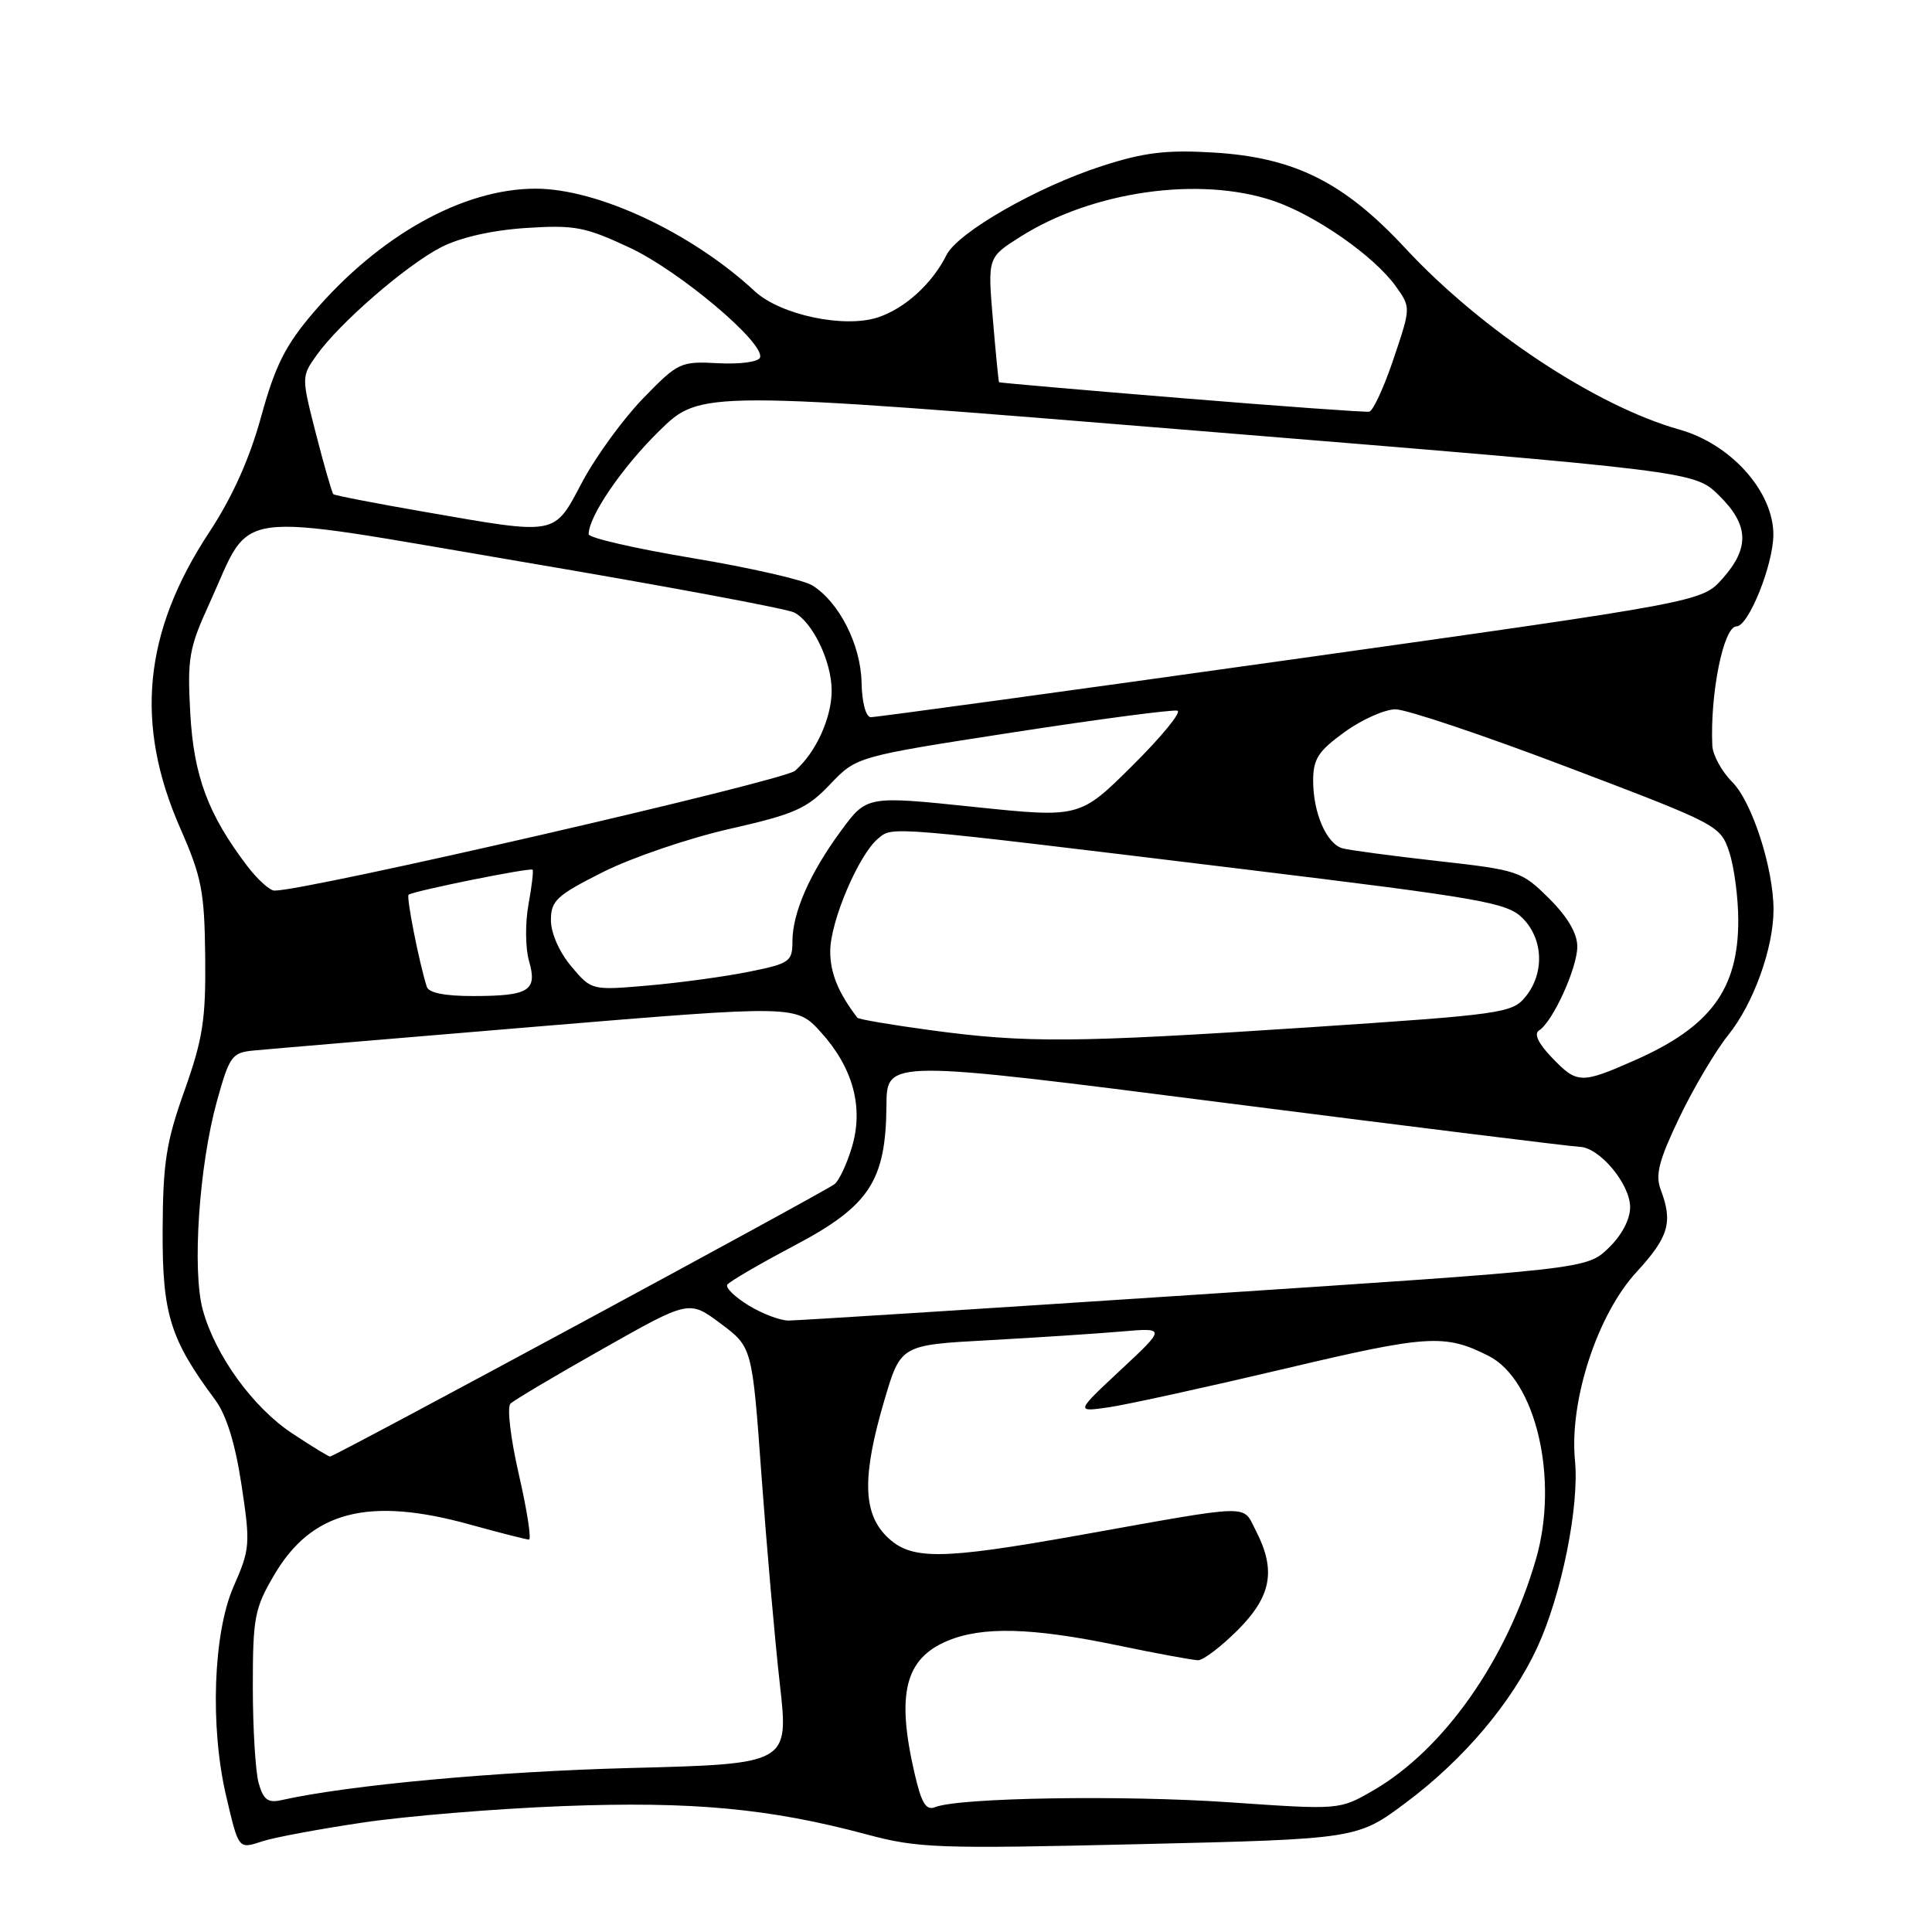 <?xml version="1.0" encoding="UTF-8" standalone="no"?>
<!DOCTYPE svg PUBLIC "-//W3C//DTD SVG 1.1//EN" "http://www.w3.org/Graphics/SVG/1.1/DTD/svg11.dtd" >
<svg xmlns="http://www.w3.org/2000/svg" xmlns:xlink="http://www.w3.org/1999/xlink" version="1.1" viewBox="0 0 256 256">
 <g >
 <path fill="currentColor"
d=" M 48.00 241.51 C 53.78 240.64 65.72 239.66 74.54 239.32 C 91.72 238.66 101.98 239.62 114.84 243.07 C 121.66 244.90 124.22 244.99 151.02 244.36 C 179.86 243.68 179.86 243.68 186.37 238.80 C 193.96 233.12 200.28 225.64 203.68 218.33 C 206.91 211.35 209.29 199.61 208.69 193.50 C 207.93 185.60 211.66 174.18 216.84 168.56 C 221.11 163.92 221.69 161.96 220.06 157.66 C 219.31 155.68 219.80 153.78 222.53 148.07 C 224.41 144.15 227.33 139.22 229.03 137.11 C 232.34 132.99 235.00 125.62 235.00 120.55 C 235.00 115.04 232.16 106.25 229.53 103.62 C 228.14 102.23 226.95 100.06 226.89 98.80 C 226.58 91.93 228.38 83.00 230.09 83.00 C 231.68 83.00 234.95 74.88 234.98 70.88 C 235.01 65.16 229.38 58.84 222.53 56.92 C 211.51 53.82 196.31 43.77 186.20 32.88 C 178.06 24.12 171.50 20.85 160.76 20.21 C 154.58 19.84 151.61 20.19 146.07 21.98 C 137.46 24.75 126.92 30.78 125.41 33.80 C 123.53 37.58 119.90 40.88 116.34 42.05 C 111.87 43.53 103.40 41.73 100.01 38.59 C 91.65 30.83 79.19 25.00 70.97 25.00 C 61.35 25.00 50.26 31.19 41.47 41.48 C 37.82 45.76 36.46 48.46 34.61 55.18 C 33.07 60.80 30.80 65.85 27.72 70.53 C 19.00 83.78 17.81 95.93 23.89 109.76 C 26.72 116.20 27.10 118.13 27.19 126.76 C 27.28 135.09 26.88 137.65 24.45 144.50 C 22.02 151.30 21.59 154.07 21.55 163.00 C 21.50 174.11 22.53 177.44 28.52 185.50 C 30.00 187.49 31.17 191.28 32.00 196.75 C 33.19 204.62 33.14 205.25 30.94 210.25 C 28.25 216.40 27.81 228.83 29.97 238.00 C 31.64 245.11 31.58 245.03 34.77 243.98 C 36.27 243.48 42.22 242.37 48.00 241.51 Z  M 121.18 234.96 C 118.75 224.45 119.92 219.77 125.55 217.42 C 130.16 215.49 136.72 215.66 148.00 218.00 C 153.22 219.09 158.06 219.98 158.75 219.99 C 159.44 219.99 161.80 218.20 164.00 216.00 C 168.48 211.52 169.11 208.05 166.41 202.83 C 164.58 199.29 166.36 199.25 143.03 203.42 C 124.46 206.73 120.66 206.75 117.45 203.55 C 114.32 200.41 114.24 195.54 117.17 185.59 C 119.34 178.22 119.34 178.22 130.92 177.59 C 137.29 177.24 145.20 176.72 148.50 176.44 C 154.50 175.92 154.50 175.92 148.50 181.52 C 142.50 187.12 142.50 187.12 147.00 186.46 C 149.47 186.09 159.92 183.80 170.21 181.37 C 189.22 176.87 191.43 176.73 197.24 179.66 C 203.51 182.82 206.59 195.99 203.53 206.57 C 199.66 219.97 191.30 231.85 181.93 237.26 C 177.50 239.82 177.50 239.82 163.00 238.82 C 148.89 237.84 127.09 238.19 123.93 239.45 C 122.70 239.94 122.10 238.96 121.18 234.96 Z  M 34.27 236.26 C 33.85 234.74 33.50 229.00 33.50 223.50 C 33.50 214.31 33.73 213.11 36.35 208.66 C 41.30 200.23 48.85 198.29 62.24 202.00 C 66.21 203.10 69.75 204.00 70.09 204.00 C 70.44 204.00 69.84 200.13 68.76 195.41 C 67.66 190.65 67.16 186.45 67.64 185.99 C 68.11 185.53 73.63 182.25 79.91 178.71 C 91.31 172.26 91.31 172.26 95.49 175.38 C 99.67 178.50 99.67 178.50 100.90 195.50 C 101.58 204.85 102.67 217.28 103.33 223.12 C 104.53 233.73 104.53 233.73 83.52 234.27 C 65.75 234.73 46.20 236.53 37.27 238.53 C 35.50 238.93 34.89 238.46 34.27 236.26 Z  M 38.73 189.94 C 33.51 186.49 28.51 179.58 26.87 173.56 C 25.44 168.34 26.38 154.49 28.72 146.00 C 30.40 139.93 30.72 139.48 33.60 139.20 C 35.30 139.03 52.17 137.61 71.09 136.03 C 105.50 133.17 105.50 133.17 108.76 136.76 C 113.04 141.49 114.46 146.73 112.88 152.01 C 112.22 154.22 111.19 156.42 110.59 156.90 C 109.36 157.89 44.34 193.00 43.73 193.00 C 43.52 193.00 41.27 191.62 38.73 189.94 Z  M 99.20 172.98 C 97.39 171.87 96.11 170.64 96.37 170.23 C 96.62 169.83 100.63 167.49 105.27 165.04 C 115.22 159.78 117.38 156.49 117.46 146.45 C 117.50 140.40 117.50 140.40 162.50 146.16 C 187.25 149.32 208.31 151.93 209.30 151.96 C 211.93 152.02 216.00 156.88 216.00 159.96 C 216.00 161.59 214.88 163.70 213.12 165.39 C 210.23 168.15 210.23 168.15 158.37 171.56 C 129.84 173.44 105.60 174.98 104.50 174.98 C 103.40 174.99 101.02 174.09 99.20 172.98 Z  M 205.61 140.11 C 203.83 138.26 203.23 136.98 203.93 136.54 C 205.74 135.42 209.00 128.27 209.00 125.42 C 209.00 123.68 207.71 121.48 205.25 119.04 C 201.61 115.43 201.19 115.29 190.50 114.09 C 184.45 113.41 178.78 112.65 177.90 112.41 C 175.78 111.82 174.00 107.73 174.00 103.46 C 174.00 100.57 174.67 99.53 178.15 97.01 C 180.43 95.35 183.47 94.00 184.90 93.99 C 186.33 93.98 196.60 97.43 207.73 101.66 C 227.74 109.26 227.97 109.38 229.14 112.92 C 229.79 114.89 230.33 118.97 230.33 122.00 C 230.32 131.08 226.65 136.05 216.71 140.45 C 209.48 143.65 208.98 143.63 205.61 140.11 Z  M 123.20 136.49 C 118.08 135.80 113.77 135.06 113.61 134.86 C 111.07 131.54 110.00 128.92 110.01 126.03 C 110.02 122.08 113.78 113.24 116.36 111.11 C 118.34 109.47 117.18 109.38 165.00 115.20 C 196.43 119.03 199.69 119.60 201.75 121.66 C 204.50 124.41 204.68 128.94 202.15 132.06 C 200.38 134.24 199.14 134.42 173.40 136.13 C 142.35 138.18 135.95 138.23 123.20 136.49 Z  M 56.55 130.75 C 55.51 127.45 53.82 118.85 54.14 118.56 C 54.66 118.08 70.26 114.93 70.57 115.24 C 70.71 115.38 70.46 117.47 70.02 119.89 C 69.58 122.30 69.61 125.65 70.10 127.34 C 71.23 131.28 70.13 131.97 62.72 131.98 C 58.96 131.99 56.80 131.56 56.55 130.75 Z  M 75.69 128.04 C 74.12 126.18 73.00 123.64 73.00 121.94 C 73.00 119.34 73.74 118.65 79.90 115.55 C 83.70 113.64 91.24 111.07 96.65 109.84 C 105.33 107.87 106.92 107.16 110.00 103.92 C 113.50 100.25 113.50 100.25 134.25 97.04 C 145.66 95.28 155.46 93.99 156.02 94.17 C 156.58 94.36 153.90 97.63 150.05 101.45 C 143.07 108.38 143.07 108.38 128.96 106.91 C 114.85 105.44 114.85 105.44 111.42 110.11 C 107.28 115.75 105.00 120.95 105.00 124.77 C 105.00 127.41 104.62 127.68 99.25 128.76 C 96.09 129.40 90.10 130.22 85.94 130.58 C 78.38 131.24 78.38 131.24 75.69 128.04 Z  M 32.76 114.75 C 27.57 107.93 25.67 102.83 25.21 94.48 C 24.81 87.20 25.05 85.86 27.74 79.98 C 33.56 67.24 29.76 67.75 69.12 74.43 C 88.03 77.63 104.28 80.66 105.24 81.16 C 107.68 82.42 110.20 87.68 110.20 91.50 C 110.20 95.13 108.11 99.71 105.35 102.13 C 103.81 103.48 40.51 118.06 36.37 118.01 C 35.75 118.01 34.12 116.54 32.76 114.75 Z  M 114.16 90.42 C 114.06 85.44 111.19 79.78 107.64 77.57 C 106.46 76.84 99.31 75.21 91.75 73.95 C 84.19 72.69 78.00 71.27 78.00 70.79 C 78.00 68.41 82.43 61.93 87.35 57.10 C 92.86 51.71 92.86 51.71 158.68 57.08 C 224.50 62.45 224.50 62.45 227.75 65.62 C 231.74 69.53 231.88 72.58 228.25 76.66 C 225.50 79.75 225.50 79.75 171.00 87.41 C 141.02 91.62 115.99 95.05 115.38 95.03 C 114.73 95.01 114.21 93.07 114.16 90.42 Z  M 56.00 67.78 C 49.67 66.68 44.35 65.65 44.17 65.48 C 43.99 65.31 42.96 61.74 41.88 57.54 C 39.93 49.91 39.93 49.91 41.97 47.04 C 45.01 42.78 53.84 35.13 58.45 32.76 C 60.99 31.46 65.17 30.51 69.68 30.21 C 76.14 29.79 77.52 30.05 83.44 32.82 C 90.04 35.91 101.35 45.44 100.71 47.37 C 100.52 47.95 98.10 48.28 95.19 48.13 C 90.17 47.86 89.87 48.00 85.24 52.76 C 82.61 55.46 78.98 60.44 77.17 63.83 C 73.32 71.06 74.07 70.92 56.00 67.78 Z  M 156.50 52.75 C 143.30 51.67 132.45 50.72 132.38 50.65 C 132.31 50.57 131.94 46.81 131.56 42.30 C 130.87 34.11 130.87 34.11 135.19 31.38 C 144.74 25.33 158.93 23.31 168.72 26.61 C 174.30 28.50 182.11 33.95 184.96 37.95 C 186.95 40.74 186.95 40.74 184.65 47.56 C 183.39 51.31 181.94 54.46 181.43 54.55 C 180.92 54.64 169.70 53.83 156.50 52.75 Z "/>
</g>
</svg>
